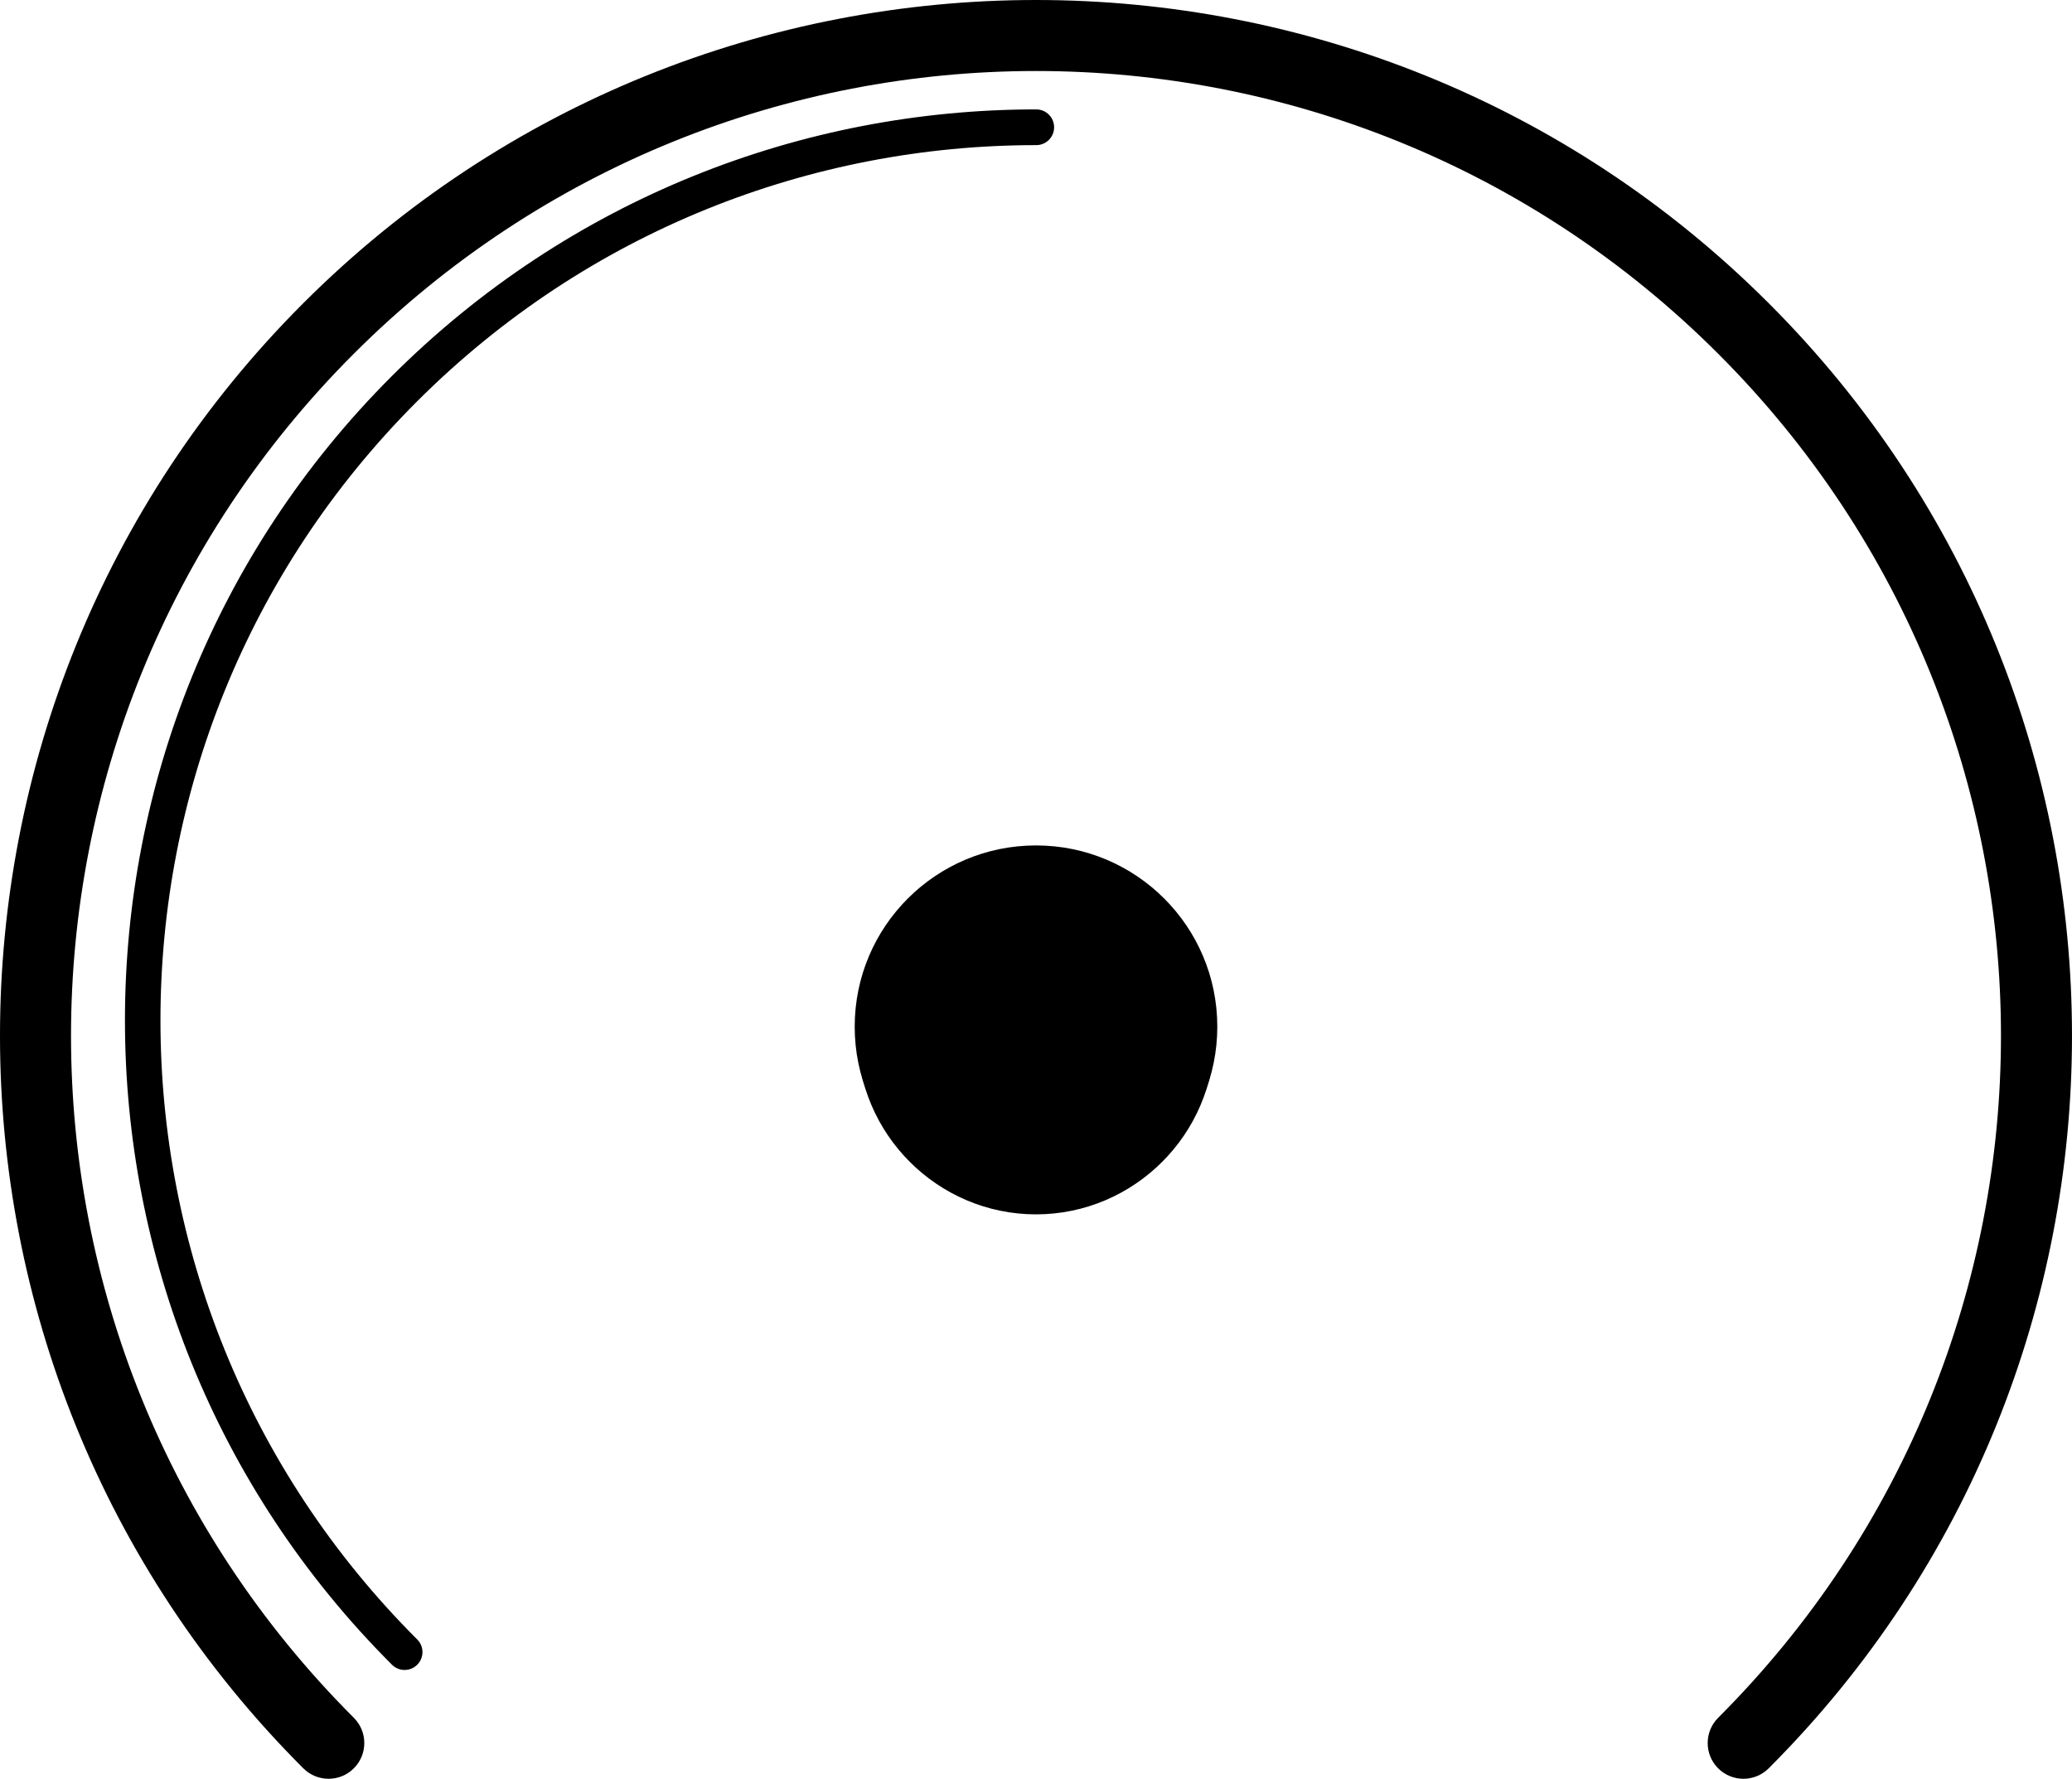 <svg width="800" height="687" viewBox="0 0 800 687" fill="none" xmlns="http://www.w3.org/2000/svg">
<path d="M399.999 0C297.58 0 195.158 39.029 117.095 117.095C-39.032 273.222 -39.032 526.776 117.095 682.905C122.478 688.299 131.217 688.305 136.608 682.922C141.999 677.538 142.008 668.8 136.625 663.409C136.619 663.403 136.614 663.397 136.608 663.392C-8.976 517.808 -8.976 282.195 136.608 136.611C282.192 -8.973 517.805 -8.973 663.389 136.611C808.973 282.195 808.973 517.808 663.389 663.392C657.995 668.775 657.984 677.511 663.367 682.905C668.75 688.299 677.486 688.31 682.88 682.927C682.888 682.919 682.894 682.913 682.902 682.905C839.029 526.778 839.029 273.224 682.902 117.095C604.842 39.029 502.42 0 399.999 0ZM399.999 42.252C309.977 42.252 219.903 76.626 151.24 145.291C13.912 282.619 13.912 505.48 151.24 642.808C153.878 645.556 158.246 645.645 160.994 643.007C163.742 640.369 163.83 636.001 161.192 633.253C161.129 633.187 161.063 633.121 160.994 633.055C28.939 500.996 28.939 287.106 160.994 155.051C227.021 89.023 313.487 56.048 399.999 56.048C403.809 56.103 406.941 53.057 406.993 49.246C407.046 45.436 404.002 42.304 400.192 42.252C400.131 42.249 400.065 42.249 399.999 42.252ZM433.479 342.513C433.478 396.513 381.591 514.517 468.093 389L441.387 353L437.976 342.513C427.064 335.265 414.007 331.019 399.999 331.019C362.065 331.019 331.019 362.065 331.019 399.999C331.019 437.932 362.065 468.979 399.999 468.979C437.932 468.979 468.979 437.932 468.979 399.999C468.979 385.993 463.101 383.413 455.853 372.5C463.979 365.509 446.058 342.144 433.479 342.513ZM399.999 358.611C423.019 358.611 445.479 377.172 445.479 400.192C445.479 423.212 423.019 441.387 399.999 441.387C376.979 441.387 358.611 423.019 358.611 399.999C358.611 376.979 376.979 358.611 399.999 358.611ZM399.999 365.509C381.032 365.509 365.509 381.032 365.509 399.999C365.453 403.809 368.5 406.941 372.31 406.993C376.12 407.048 379.252 404.002 379.305 400.192C379.305 400.126 379.305 400.062 379.305 399.996C379.305 388.484 388.487 379.302 399.999 379.302C403.809 379.357 406.941 376.311 406.993 372.5C407.048 368.69 404.002 365.558 400.192 365.506C400.131 365.506 400.065 365.506 399.999 365.509Z" fill="black" />
<ellipse cx="400" cy="396.5" rx="70" ry="70" fill="black"/>
</svg>
